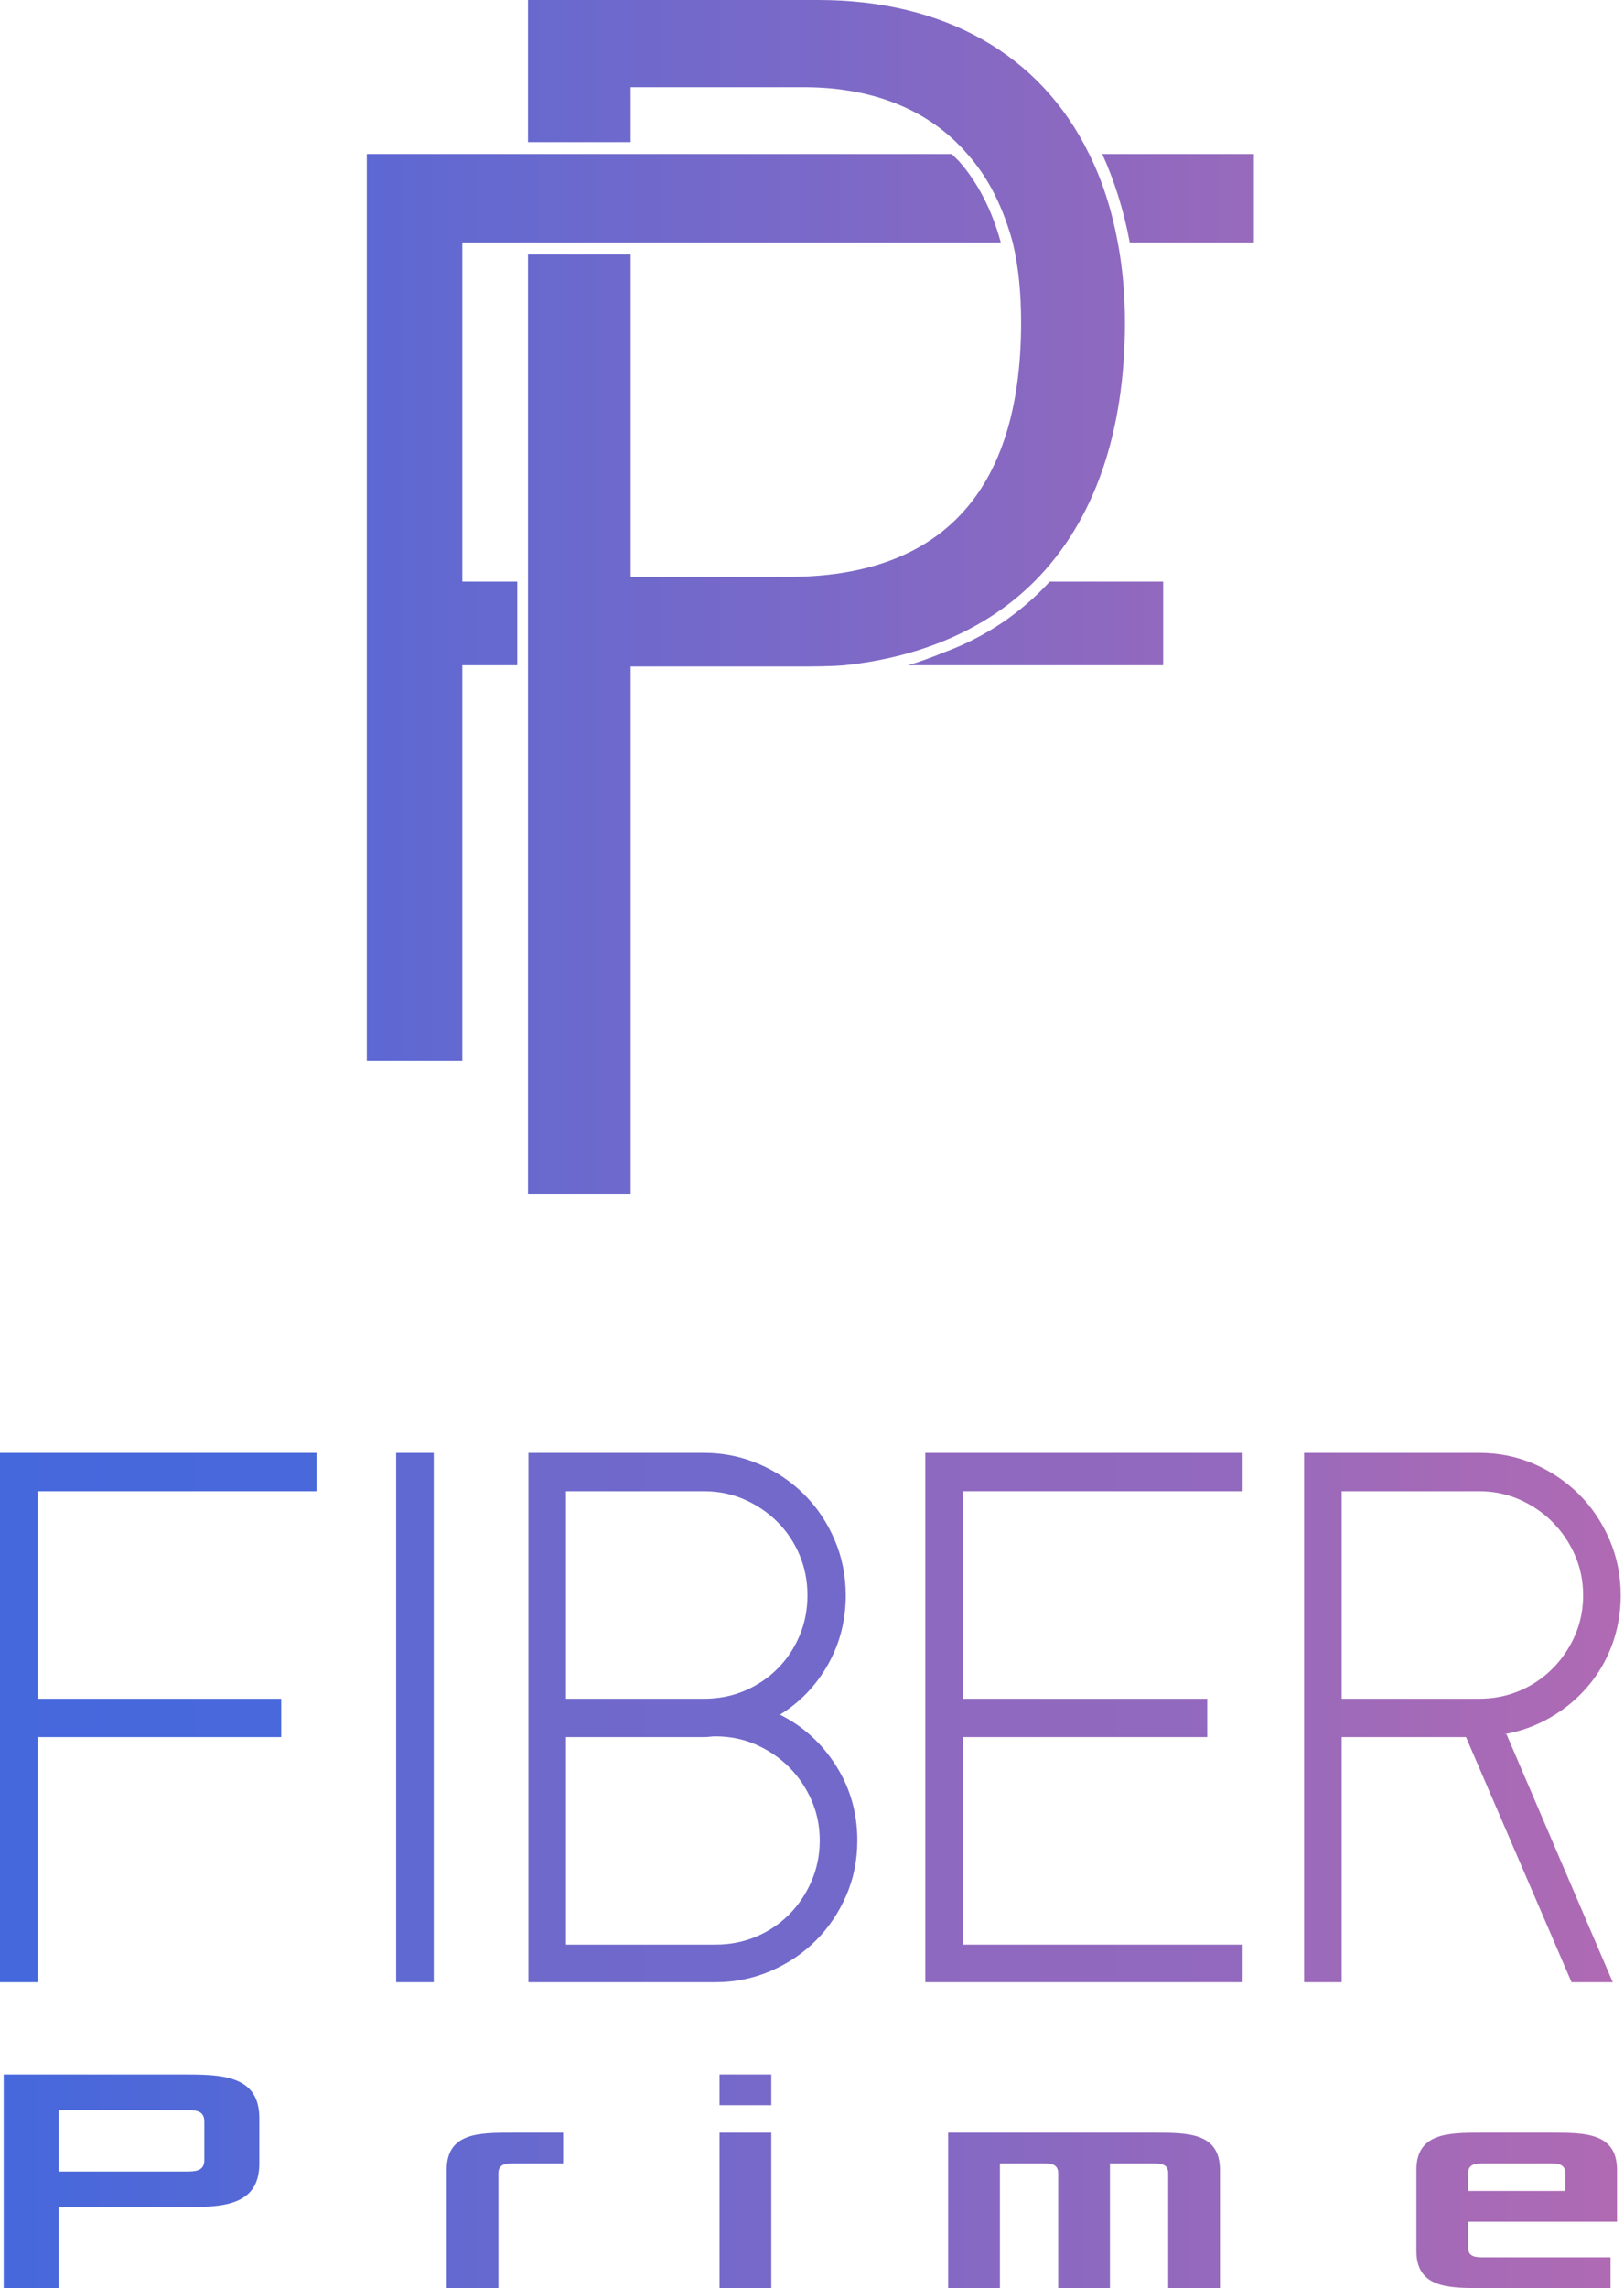 <svg width="142" height="200" viewBox="0 0 142 200" fill="none" xmlns="http://www.w3.org/2000/svg">
    <path
        d="M0.324 200H5.134V192.927H15.885C19.281 192.927 22.676 192.927 22.676 189.107V185.146C22.676 181.327 19.28 181.327 15.885 181.327H0.324V200ZM5.134 189.815V184.439H16.168C17.017 184.439 17.866 184.439 17.866 185.429V188.824C17.866 189.815 17.017 189.815 16.168 189.815H5.134Z"
        fill="url(#paint0_linear_127_114)" />
    <path
        d="M39.055 200H43.582V189.956C43.582 189.107 44.289 189.107 44.996 189.107H49.24V186.419H44.713C41.884 186.419 39.055 186.419 39.055 189.673V200Z"
        fill="url(#paint1_linear_127_114)" />
    <path d="M62.914 200H67.441V186.419H62.914V200ZM62.914 184.014H67.441V181.327H62.914V184.014Z"
        fill="url(#paint2_linear_127_114)" />
    <path
        d="M82.904 200H87.431V189.107H91.109C91.817 189.107 92.524 189.107 92.524 189.956V200H97.051V189.107H100.729C101.436 189.107 102.144 189.107 102.144 189.956V200H106.67V189.673C106.67 186.419 103.841 186.419 101.012 186.419H82.904L82.904 200Z"
        fill="url(#paint3_linear_127_114)" />
    <path
        d="M123.846 196.746C123.846 200 126.675 200 129.504 200H140.822V197.312H129.787C129.08 197.312 128.373 197.312 128.373 196.463V194.2H141.387V189.673C141.387 186.419 138.558 186.419 135.729 186.419H129.504C126.675 186.419 123.846 186.419 123.846 189.673V196.746ZM128.373 191.512V189.956C128.373 189.107 129.08 189.107 129.787 189.107H135.446C136.153 189.107 136.86 189.107 136.86 189.956V191.512H128.373Z"
        fill="url(#paint4_linear_127_114)" />
    <path d="M0 126.997H27.685V130.347H3.287V148.487H24.588V151.837H3.287V173.265H0V126.997Z"
        fill="url(#paint5_linear_127_114)" />
    <path d="M34.639 126.997H37.925V173.265H34.639V126.997Z" fill="url(#paint6_linear_127_114)" />
    <path
        d="M61.564 126.997C63.249 126.997 64.851 127.323 66.368 127.976C67.885 128.63 69.201 129.515 70.318 130.631C71.435 131.748 72.32 133.065 72.973 134.582C73.626 136.099 73.953 137.721 73.953 139.449C73.953 141.64 73.436 143.652 72.404 145.485C71.372 147.318 69.971 148.782 68.201 149.878C70.223 150.889 71.856 152.375 73.099 154.334C74.342 156.294 74.964 158.474 74.964 160.876C74.964 162.604 74.637 164.216 73.984 165.712C73.331 167.207 72.446 168.514 71.329 169.63C70.213 170.747 68.896 171.632 67.379 172.285C65.862 172.938 64.261 173.265 62.575 173.265H46.204V126.997H61.564ZM62.575 151.774C62.407 151.774 62.238 151.785 62.07 151.806C61.901 151.827 61.733 151.837 61.564 151.837H49.491V169.978H62.575C63.839 169.978 65.019 169.746 66.115 169.283C67.21 168.819 68.169 168.177 68.991 167.355C69.812 166.533 70.466 165.564 70.95 164.447C71.435 163.331 71.677 162.14 71.677 160.876C71.677 159.612 71.435 158.432 70.95 157.336C70.466 156.241 69.812 155.282 68.991 154.46C68.169 153.639 67.21 152.986 66.115 152.501C65.019 152.016 63.839 151.774 62.575 151.774ZM61.564 148.487C62.828 148.487 64.008 148.256 65.104 147.792C66.199 147.329 67.158 146.686 67.98 145.864C68.801 145.043 69.444 144.084 69.907 142.988C70.371 141.893 70.603 140.713 70.603 139.449C70.603 138.184 70.371 137.005 69.907 135.909C69.444 134.813 68.801 133.855 67.98 133.033C67.158 132.211 66.199 131.558 65.104 131.074C64.008 130.589 62.828 130.347 61.564 130.347H49.491V148.487H61.564Z"
        fill="url(#paint7_linear_127_114)" />
    <path
        d="M80.907 126.997H108.655V130.347H84.193V148.487H105.558V151.837H84.193V169.978H108.655V173.265H80.907V126.997Z"
        fill="url(#paint8_linear_127_114)" />
    <path
        d="M114.027 126.997H129.323C131.051 126.997 132.662 127.323 134.158 127.976C135.654 128.63 136.961 129.515 138.077 130.631C139.194 131.748 140.079 133.065 140.732 134.582C141.385 136.099 141.712 137.721 141.712 139.449C141.712 140.966 141.459 142.409 140.953 143.778C140.448 145.148 139.731 146.37 138.804 147.444C137.877 148.519 136.792 149.414 135.549 150.131C134.306 150.847 132.968 151.332 131.535 151.585H131.725L141.016 173.265H137.414L128.185 151.837H117.314V173.265H114.027V126.997ZM117.314 148.487H129.323C130.587 148.487 131.767 148.256 132.863 147.792C133.958 147.329 134.917 146.686 135.739 145.864C136.56 145.043 137.213 144.084 137.698 142.988C138.183 141.893 138.425 140.713 138.425 139.449C138.425 138.184 138.183 137.005 137.698 135.909C137.213 134.813 136.56 133.855 135.739 133.033C134.917 132.211 133.958 131.558 132.863 131.074C131.767 130.589 130.587 130.347 129.323 130.347H117.314V148.487Z"
        fill="url(#paint9_linear_127_114)" />
    <path
        d="M97.738 21.193C97.216 18.374 96.381 15.764 95.232 13.467C90.952 4.698 82.496 0 71.534 0H46.166V12.423H55.144V7.621H70.281C76.65 7.621 81.452 9.813 84.584 13.467C86.463 15.555 87.716 18.165 88.551 21.193C89.073 23.385 89.282 25.682 89.282 28.187C89.282 43.22 82.078 50.424 68.924 50.424H55.144V22.236H46.166V104.397H55.144V58.254H69.864C71.221 58.254 72.578 58.254 73.831 58.149C80.826 57.418 86.463 54.808 90.43 50.841C95.754 45.517 98.364 37.687 98.364 28.187C98.364 25.786 98.156 23.385 97.738 21.193ZM40.424 92.704V58.149H45.226V50.841H40.424V21.193H87.507C86.776 18.478 85.523 15.973 83.853 14.094L83.227 13.467H32.072V92.704H40.424ZM96.381 13.467C97.425 15.764 98.26 18.374 98.782 21.193H109.639V13.467H96.381ZM91.787 50.841C89.282 53.556 86.254 55.644 82.6 57.001C81.556 57.418 80.512 57.836 79.364 58.149H101.705V50.841H91.787Z"
        fill="url(#paint10_linear_127_114)" />
    <defs>
        <linearGradient id="paint0_linear_127_114" x1="0" y1="100" x2="141.712" y2="100"
            gradientUnits="userSpaceOnUse">
            <stop stop-color="#4568DC" />
            <stop offset="1" stop-color="#B06AB3" />
        </linearGradient>
        <linearGradient id="paint1_linear_127_114" x1="0" y1="100" x2="141.712" y2="100"
            gradientUnits="userSpaceOnUse">
            <stop stop-color="#4568DC" />
            <stop offset="1" stop-color="#B06AB3" />
        </linearGradient>
        <linearGradient id="paint2_linear_127_114" x1="0" y1="100" x2="141.712" y2="100"
            gradientUnits="userSpaceOnUse">
            <stop stop-color="#4568DC" />
            <stop offset="1" stop-color="#B06AB3" />
        </linearGradient>
        <linearGradient id="paint3_linear_127_114" x1="0.001" y1="100" x2="141.713" y2="100"
            gradientUnits="userSpaceOnUse">
            <stop stop-color="#4568DC" />
            <stop offset="1" stop-color="#B06AB3" />
        </linearGradient>
        <linearGradient id="paint4_linear_127_114" x1="-0.001" y1="100" x2="141.711" y2="100"
            gradientUnits="userSpaceOnUse">
            <stop stop-color="#4568DC" />
            <stop offset="1" stop-color="#B06AB3" />
        </linearGradient>
        <linearGradient id="paint5_linear_127_114" x1="0" y1="100" x2="725.383" y2="100" gradientUnits="userSpaceOnUse">
            <stop stop-color="#4568DC" />
            <stop offset="1" stop-color="#B06AB3" />
        </linearGradient>
        <linearGradient id="paint6_linear_127_114" x1="-1493.42" y1="100" x2="4616.53" y2="100"
            gradientUnits="userSpaceOnUse">
            <stop stop-color="#4568DC" />
            <stop offset="1" stop-color="#B06AB3" />
        </linearGradient>
        <linearGradient id="paint7_linear_127_114" x1="-227.673" y1="100" x2="470.607" y2="100"
            gradientUnits="userSpaceOnUse">
            <stop stop-color="#4568DC" />
            <stop offset="1" stop-color="#B06AB3" />
        </linearGradient>
        <linearGradient id="paint8_linear_127_114" x1="-413.191" y1="100" x2="310.539" y2="100"
            gradientUnits="userSpaceOnUse">
            <stop stop-color="#4568DC" />
            <stop offset="1" stop-color="#B06AB3" />
        </linearGradient>
        <linearGradient id="paint9_linear_127_114" x1="-0" y1="100" x2="141.712" y2="100"
            gradientUnits="userSpaceOnUse">
            <stop stop-color="#4568DC" />
            <stop offset="1" stop-color="#B06AB3" />
        </linearGradient>
        <linearGradient id="paint10_linear_127_114" x1="-0" y1="100" x2="141.712" y2="100"
            gradientUnits="userSpaceOnUse">
            <stop stop-color="#4568DC" />
            <stop offset="1" stop-color="#B06AB3" />
        </linearGradient>
    </defs>
</svg>